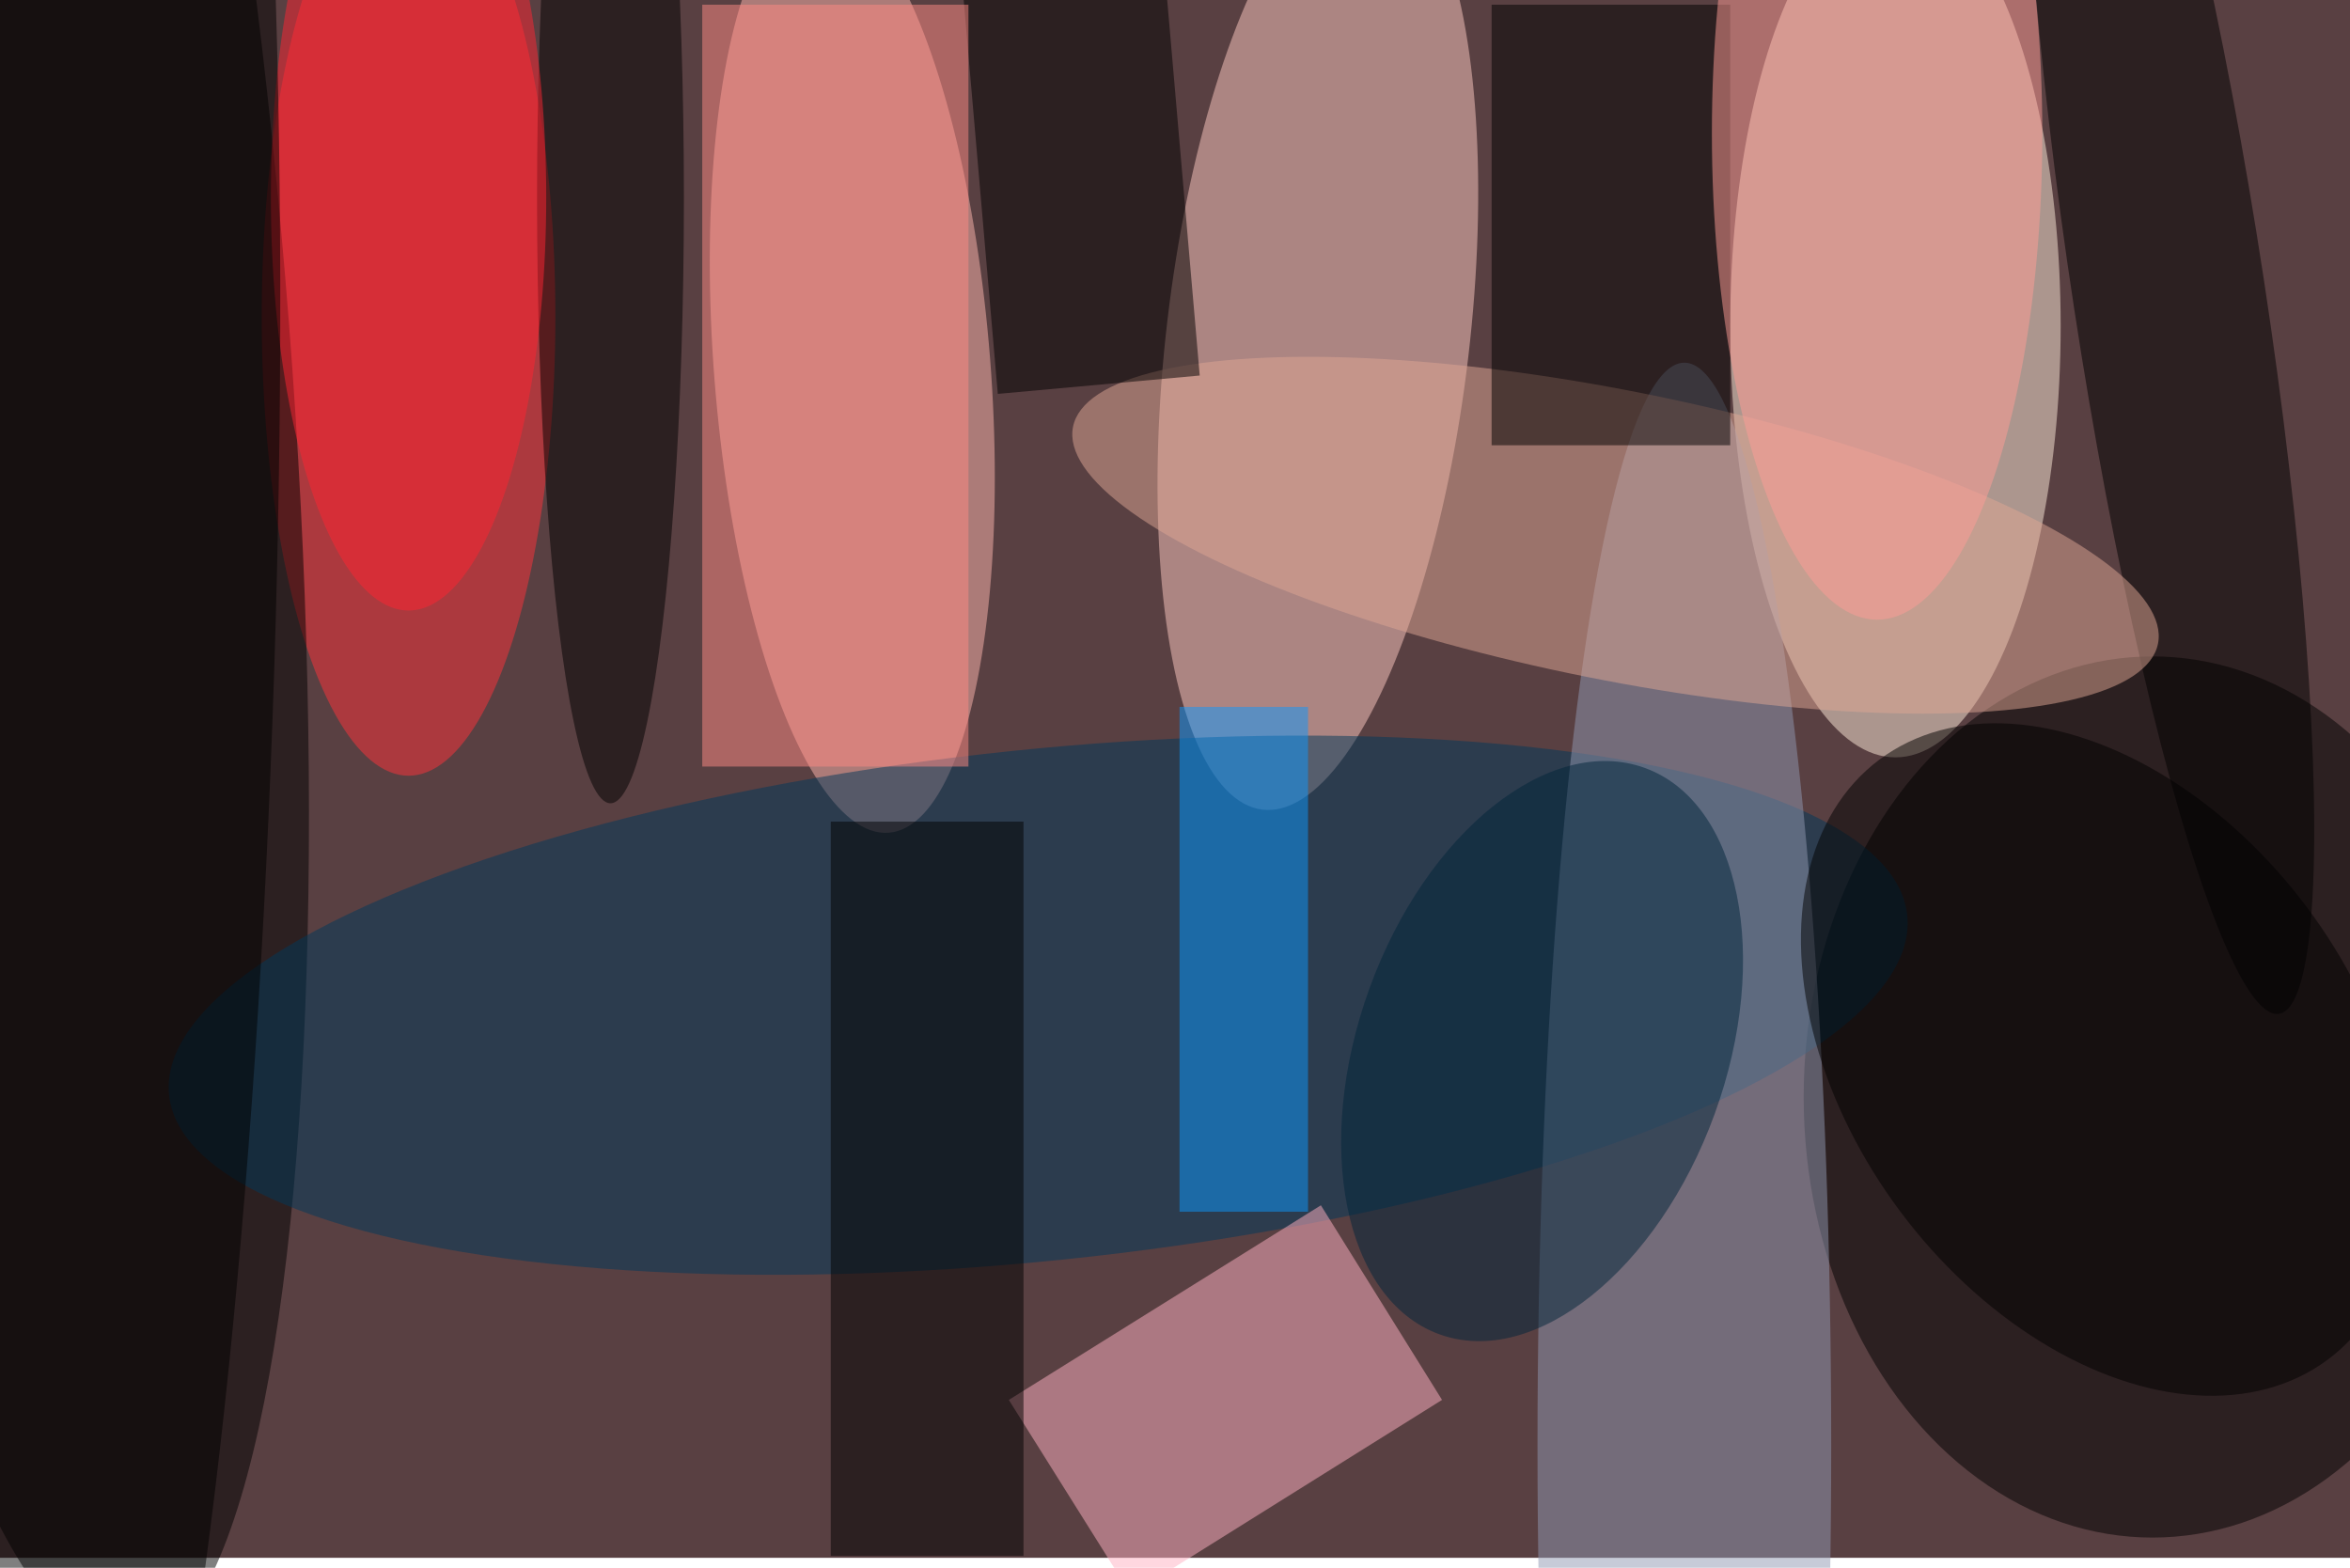 <svg xmlns="http://www.w3.org/2000/svg" viewBox="0 0 700 467"><filter id="b"><feGaussianBlur stdDeviation="12" /></filter><path fill="#594042" d="M0 0h700v464H0z"/><g filter="url(#b)" transform="translate(1.4 1.4) scale(2.734)" fill-opacity=".5"><ellipse fill="#ffedda" cx="206" cy="35" rx="18" ry="47"/><ellipse fill="#ffcbc2" rx="1" ry="1" transform="rotate(-173.3 72.6 14) scale(16.51 51.672)"/><ellipse fill="#ffb6ae" rx="1" ry="1" transform="rotate(85.5 24.7 69.8) scale(50.668 15.056)"/><ellipse cx="234" cy="119" rx="38" ry="48"/><ellipse fill="#ff323b" cx="44" cy="34" rx="16" ry="50"/><ellipse rx="1" ry="1" transform="matrix(-30.122 2.741 -13.844 -152.115 0 27.4)"/><ellipse fill="#00395a" rx="1" ry="1" transform="matrix(-94.689 9.785 -2.862 -27.696 112.6 109)"/><ellipse fill="#9098b2" cx="183" cy="157" rx="16" ry="118"/><ellipse rx="1" ry="1" transform="matrix(11.986 78.444 -10.334 1.579 235.8 31.5)"/><path fill="#ffb1c2" d="M122.7 173.2L109.4 152l34-21.2 13.2 21.2z"/><ellipse fill="#dea795" rx="1" ry="1" transform="matrix(3.085 -15.44 59.105 11.81 175.5 57.8)"/><path d="M162 0h26v48h-26zm-58.2-8.4l22-2 4.4 50.8-22 2z"/><ellipse rx="1" ry="1" transform="rotate(53.2 -.4 285.8) scale(40.803 27.665)"/><path fill="#0c99ff" d="M128 76.5h14v55h-14z"/><path fill="#ff8a85" d="M76 0h29v83H76z"/><ellipse cx="66" cy="21" rx="8" ry="66"/><ellipse fill="#ff9c96" cx="204" cy="14" rx="18" ry="53"/><path d="M90 89h21v80H90z"/><ellipse fill="#ff2533" cx="44" cy="21" rx="15" ry="45"/><ellipse rx="1" ry="1" transform="matrix(20.826 .588 -4.577 162.108 8.7 66.6)"/><ellipse fill="#00243a" rx="1" ry="1" transform="matrix(18.811 6.826 -11.195 30.849 167.5 114)"/></g></svg>